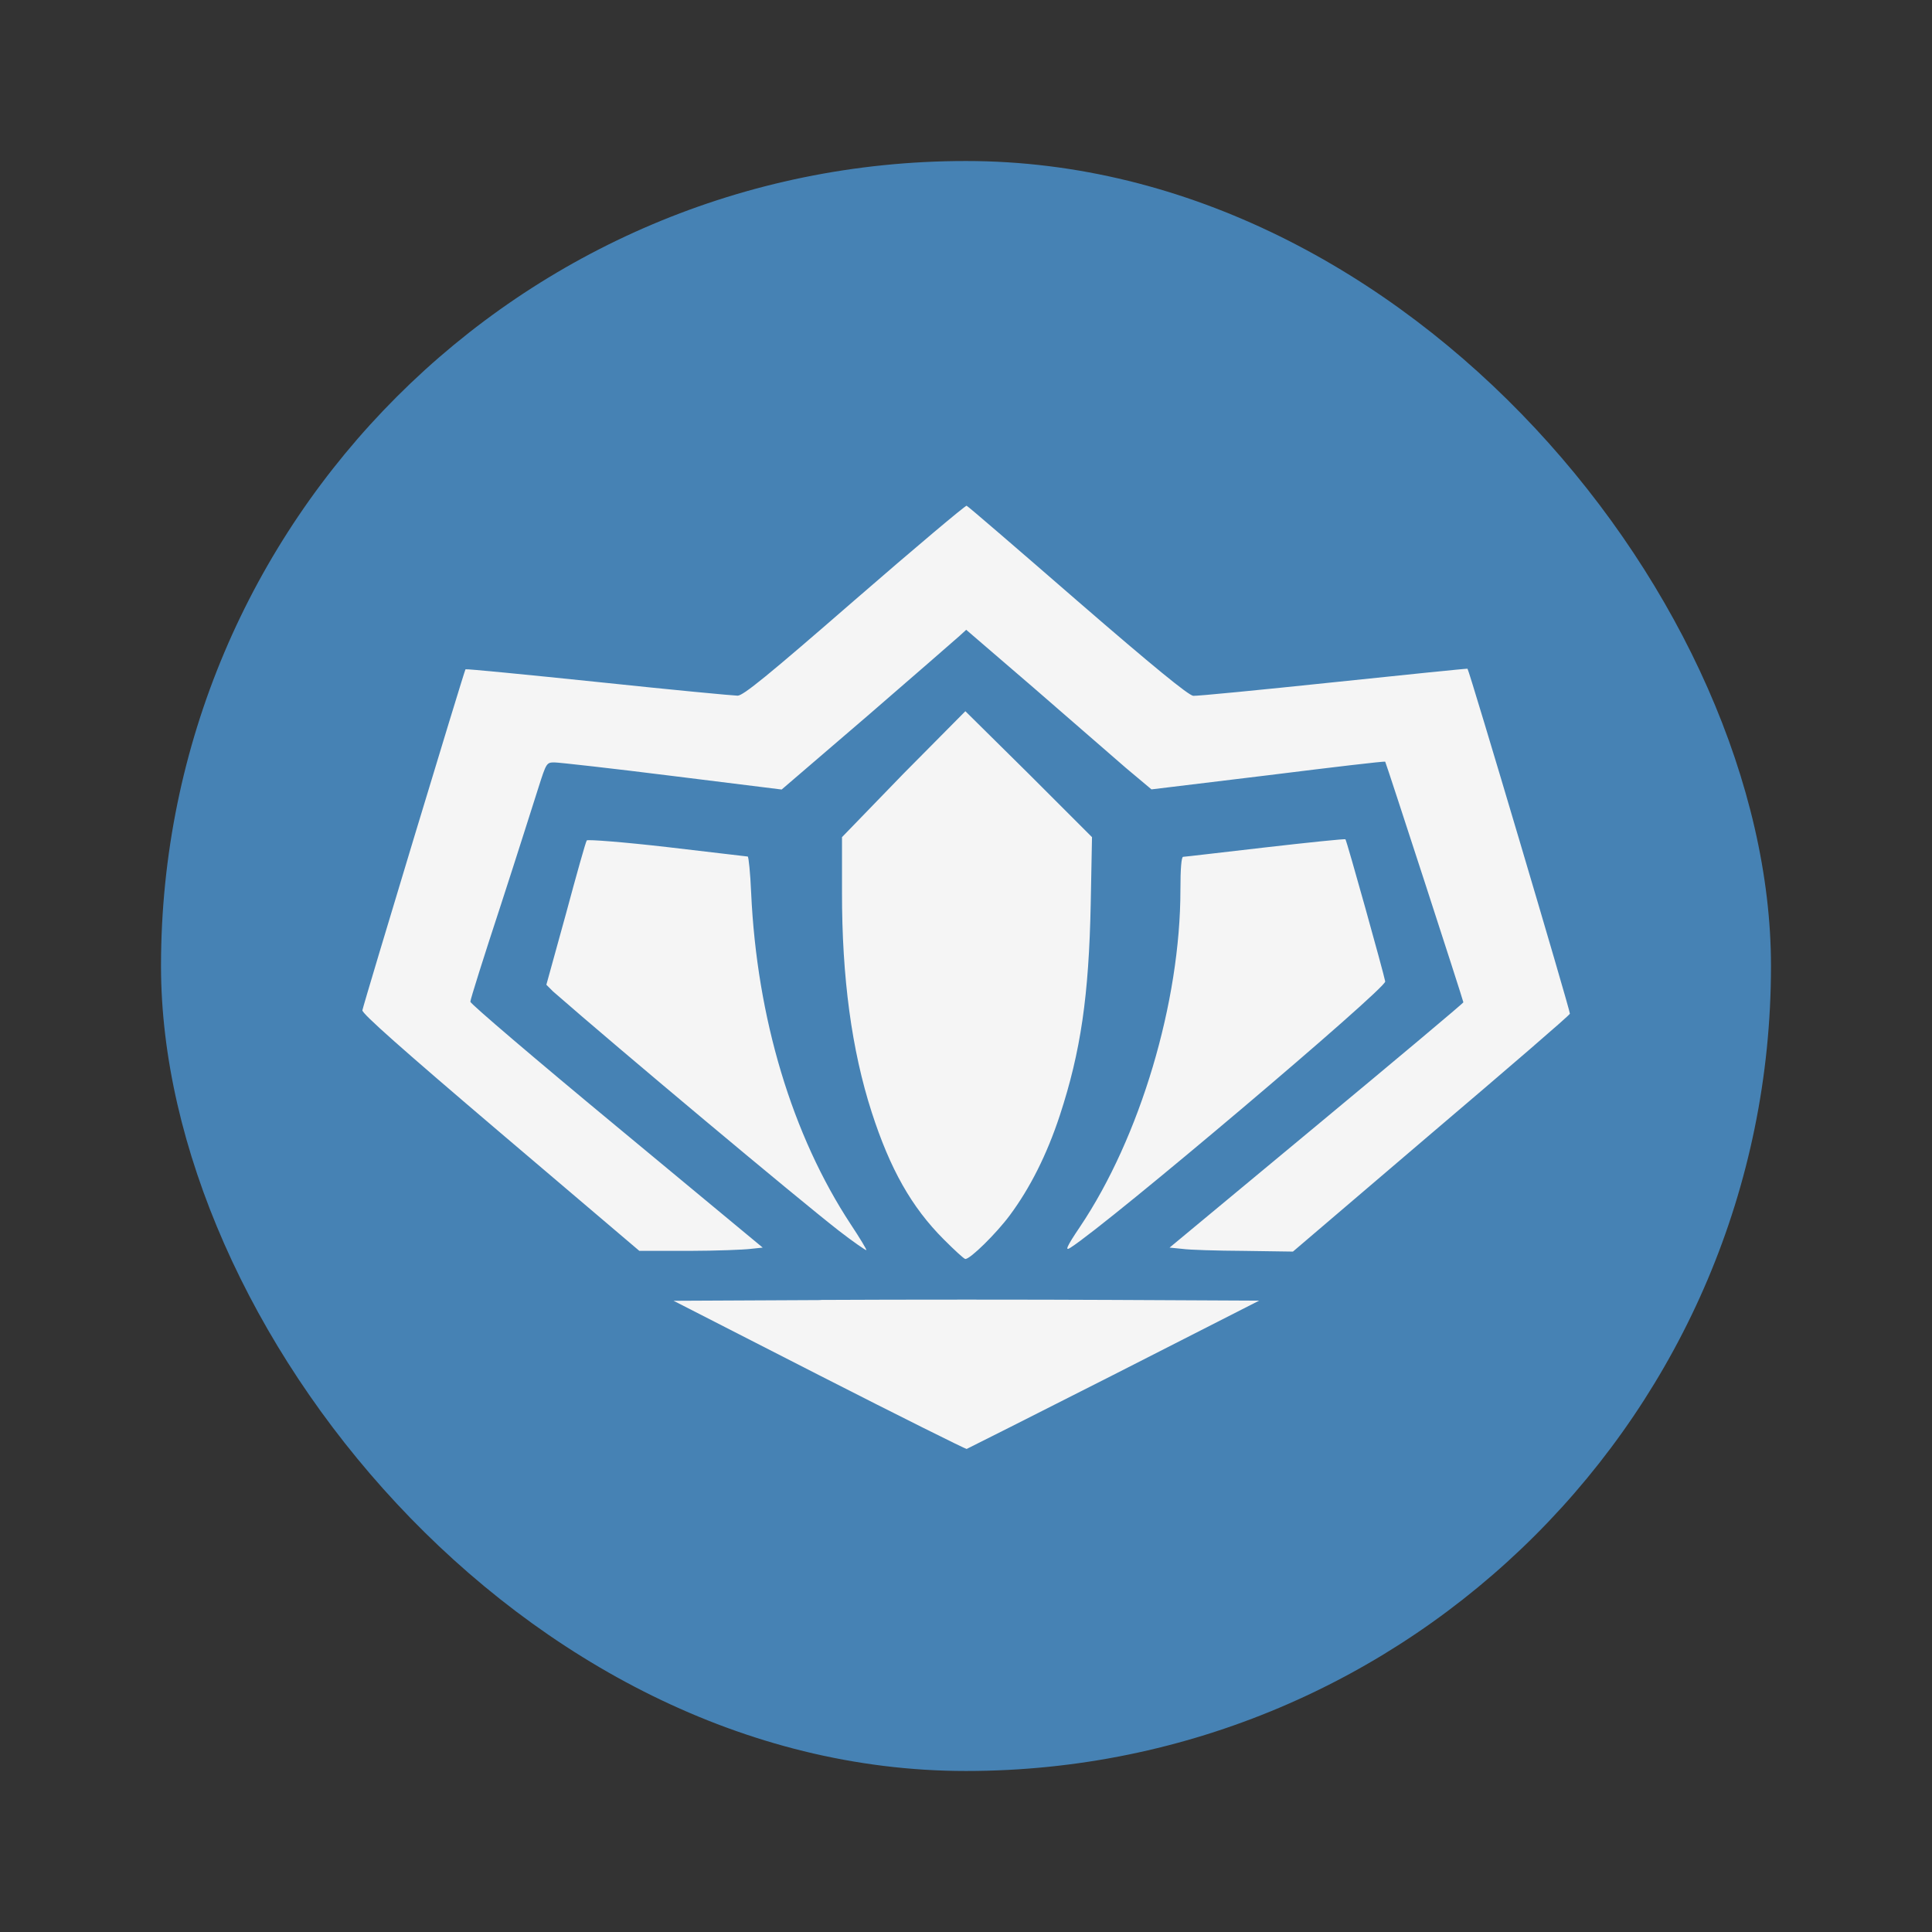 <?xml version="1.0" encoding="UTF-8" standalone="no"?>
<!-- Created with Inkscape (http://www.inkscape.org/) -->

<svg
   xmlns:dc="http://purl.org/dc/elements/1.1/"
   xmlns:cc="http://creativecommons.org/ns#"
   xmlns:rdf="http://www.w3.org/1999/02/22-rdf-syntax-ns#"
   xmlns:svg="http://www.w3.org/2000/svg"
   xmlns="http://www.w3.org/2000/svg"
   xmlns:sodipodi="http://sodipodi.sourceforge.net/DTD/sodipodi-0.dtd"
   xmlns:inkscape="http://www.inkscape.org/namespaces/inkscape"
   width="48"
   height="48"
   id="svg2"
   version="1.1"
   inkscape:version="0.48.5 r10040"
   viewBox="0 0 13.547 13.547"
   sodipodi:docname="desura.svg">
  <rect x="0" y="0" width="13.547" height="13.547" fill="#333333" stroke="none"/>
  <defs
     id="defs4" />
  <sodipodi:namedview
     id="base"
     pagecolor="#ffffff"
     bordercolor="#666666"
     borderopacity="1.0"
     inkscape:pageopacity="0.0"
     inkscape:pageshadow="2"
     inkscape:zoom="8"
     inkscape:cx="29.685989"
     inkscape:cy="31.557412"
     inkscape:document-units="px"
     inkscape:current-layer="layer1"
     showgrid="false"
     inkscape:showpageshadow="false"
     borderlayer="true"
     units="px"
     inkscape:window-width="1920"
     inkscape:window-height="1035"
     inkscape:window-x="-4"
     inkscape:window-y="29"
     inkscape:window-maximized="1">
    <sodipodi:guide
       position="9,39"
       orientation="30,0"
       id="guide3285" />
    <sodipodi:guide
       position="9,9"
       orientation="0,30"
       id="guide3287" />
    <sodipodi:guide
       position="39,9"
       orientation="-30,0"
       id="guide3289" />
    <sodipodi:guide
       position="39,39"
       orientation="0,-30"
       id="guide3291" />
  </sodipodi:namedview>
  <g
     inkscape:label="Capa 1"
     inkscape:groupmode="layer"
     id="layer1"
     transform="translate(0,-283.453)">
    <rect
       y="284.582"
       x="1.129"
       height="11.289"
       width="11.289"
       id="rect3316"
       style="fill:#4682b4;stroke:none;fill-opacity:1"
       ry="5.644" />
    <path
       style="fill:#f5f5f5;fill-opacity:1;display:inline"
       id="path3033-5"
       inkscape:connector-curvature="0"
       d="m 6.778,286.999 c -0.008,-0.003 -0.36,0.293 -0.784,0.661 -0.614,0.534 -0.783,0.671 -0.822,0.671 -0.027,-5e-5 -0.463,-0.041 -0.973,-0.095 -0.511,-0.053 -0.931,-0.094 -0.935,-0.09 -0.008,0.008 -0.713,2.34 -0.723,2.391 -0.004,0.022 0.278,0.272 0.969,0.86 l 0.973,0.827 0.35,0 c 0.192,-4.5e-4 0.383,-0.008 0.43,-0.014 l 0.085,-0.009 -1.025,-0.85 c -0.564,-0.467 -1.025,-0.86 -1.025,-0.874 -6.02e-4,-0.014 0.095,-0.317 0.213,-0.676 0.117,-0.359 0.234,-0.731 0.265,-0.827 0.055,-0.173 0.057,-0.175 0.113,-0.175 0.031,3.6e-4 0.405,0.042 0.827,0.095 l 0.765,0.095 0.6,-0.515 c 0.33,-0.285 0.621,-0.539 0.647,-0.562 l 0.047,-0.043 0.472,0.406 c 0.259,0.224 0.549,0.478 0.647,0.562 l 0.18,0.151 0.817,-0.099 c 0.45,-0.056 0.819,-0.1 0.822,-0.095 0.009,0.017 0.548,1.675 0.548,1.687 0,0.006 -0.464,0.395 -1.03,0.865 l -1.03,0.855 0.09,0.009 c 0.048,0.007 0.241,0.013 0.43,0.014 l 0.345,0.005 0.969,-0.827 c 0.533,-0.453 0.971,-0.83 0.973,-0.841 0.004,-0.017 -0.705,-2.406 -0.718,-2.419 -0.002,-0.002 -0.425,0.041 -0.94,0.095 -0.515,0.054 -0.956,0.097 -0.983,0.095 -0.034,-0.004 -0.276,-0.201 -0.813,-0.666 -0.419,-0.364 -0.767,-0.664 -0.775,-0.666 z m -0.009,1.441 -0.435,0.439 -0.43,0.444 0,0.383 c -0.001,0.601 0.068,1.111 0.208,1.545 0.129,0.399 0.279,0.666 0.506,0.893 0.076,0.076 0.142,0.137 0.151,0.137 0.035,0 0.217,-0.179 0.312,-0.307 0.141,-0.19 0.259,-0.423 0.35,-0.699 0.147,-0.448 0.204,-0.838 0.217,-1.484 l 0.009,-0.468 -0.444,-0.444 -0.444,-0.439 z m 2.665,0.898 c -0.004,-0.004 -0.257,0.022 -0.562,0.057 -0.305,0.035 -0.566,0.066 -0.576,0.066 -0.012,0 -0.019,0.082 -0.019,0.232 0,0.787 -0.283,1.735 -0.704,2.362 -0.098,0.145 -0.107,0.173 -0.066,0.146 0.273,-0.175 2.214,-1.818 2.206,-1.866 -0.009,-0.053 -0.27,-0.989 -0.279,-0.997 z m -5.32,0.009 c -0.007,0.008 -0.072,0.24 -0.146,0.515 l -0.137,0.496 0.047,0.047 c 0.456,0.399 1.708,1.447 2.003,1.677 0.103,0.08 0.191,0.14 0.194,0.137 0.003,-0.003 -0.044,-0.082 -0.109,-0.18 -0.412,-0.626 -0.659,-1.448 -0.699,-2.325 -0.006,-0.142 -0.018,-0.255 -0.024,-0.255 -0.006,0 -0.259,-0.031 -0.562,-0.066 -0.304,-0.035 -0.56,-0.055 -0.567,-0.047 z m 1.639,3.222 -1.03,0.005 1.025,0.524 c 0.562,0.287 1.025,0.517 1.03,0.515 0.005,-0.002 0.469,-0.235 1.03,-0.52 l 1.021,-0.52 -1.025,-0.005 c -0.564,-0.003 -1.486,-0.003 -2.051,0 z" />
  </g>
</svg>
